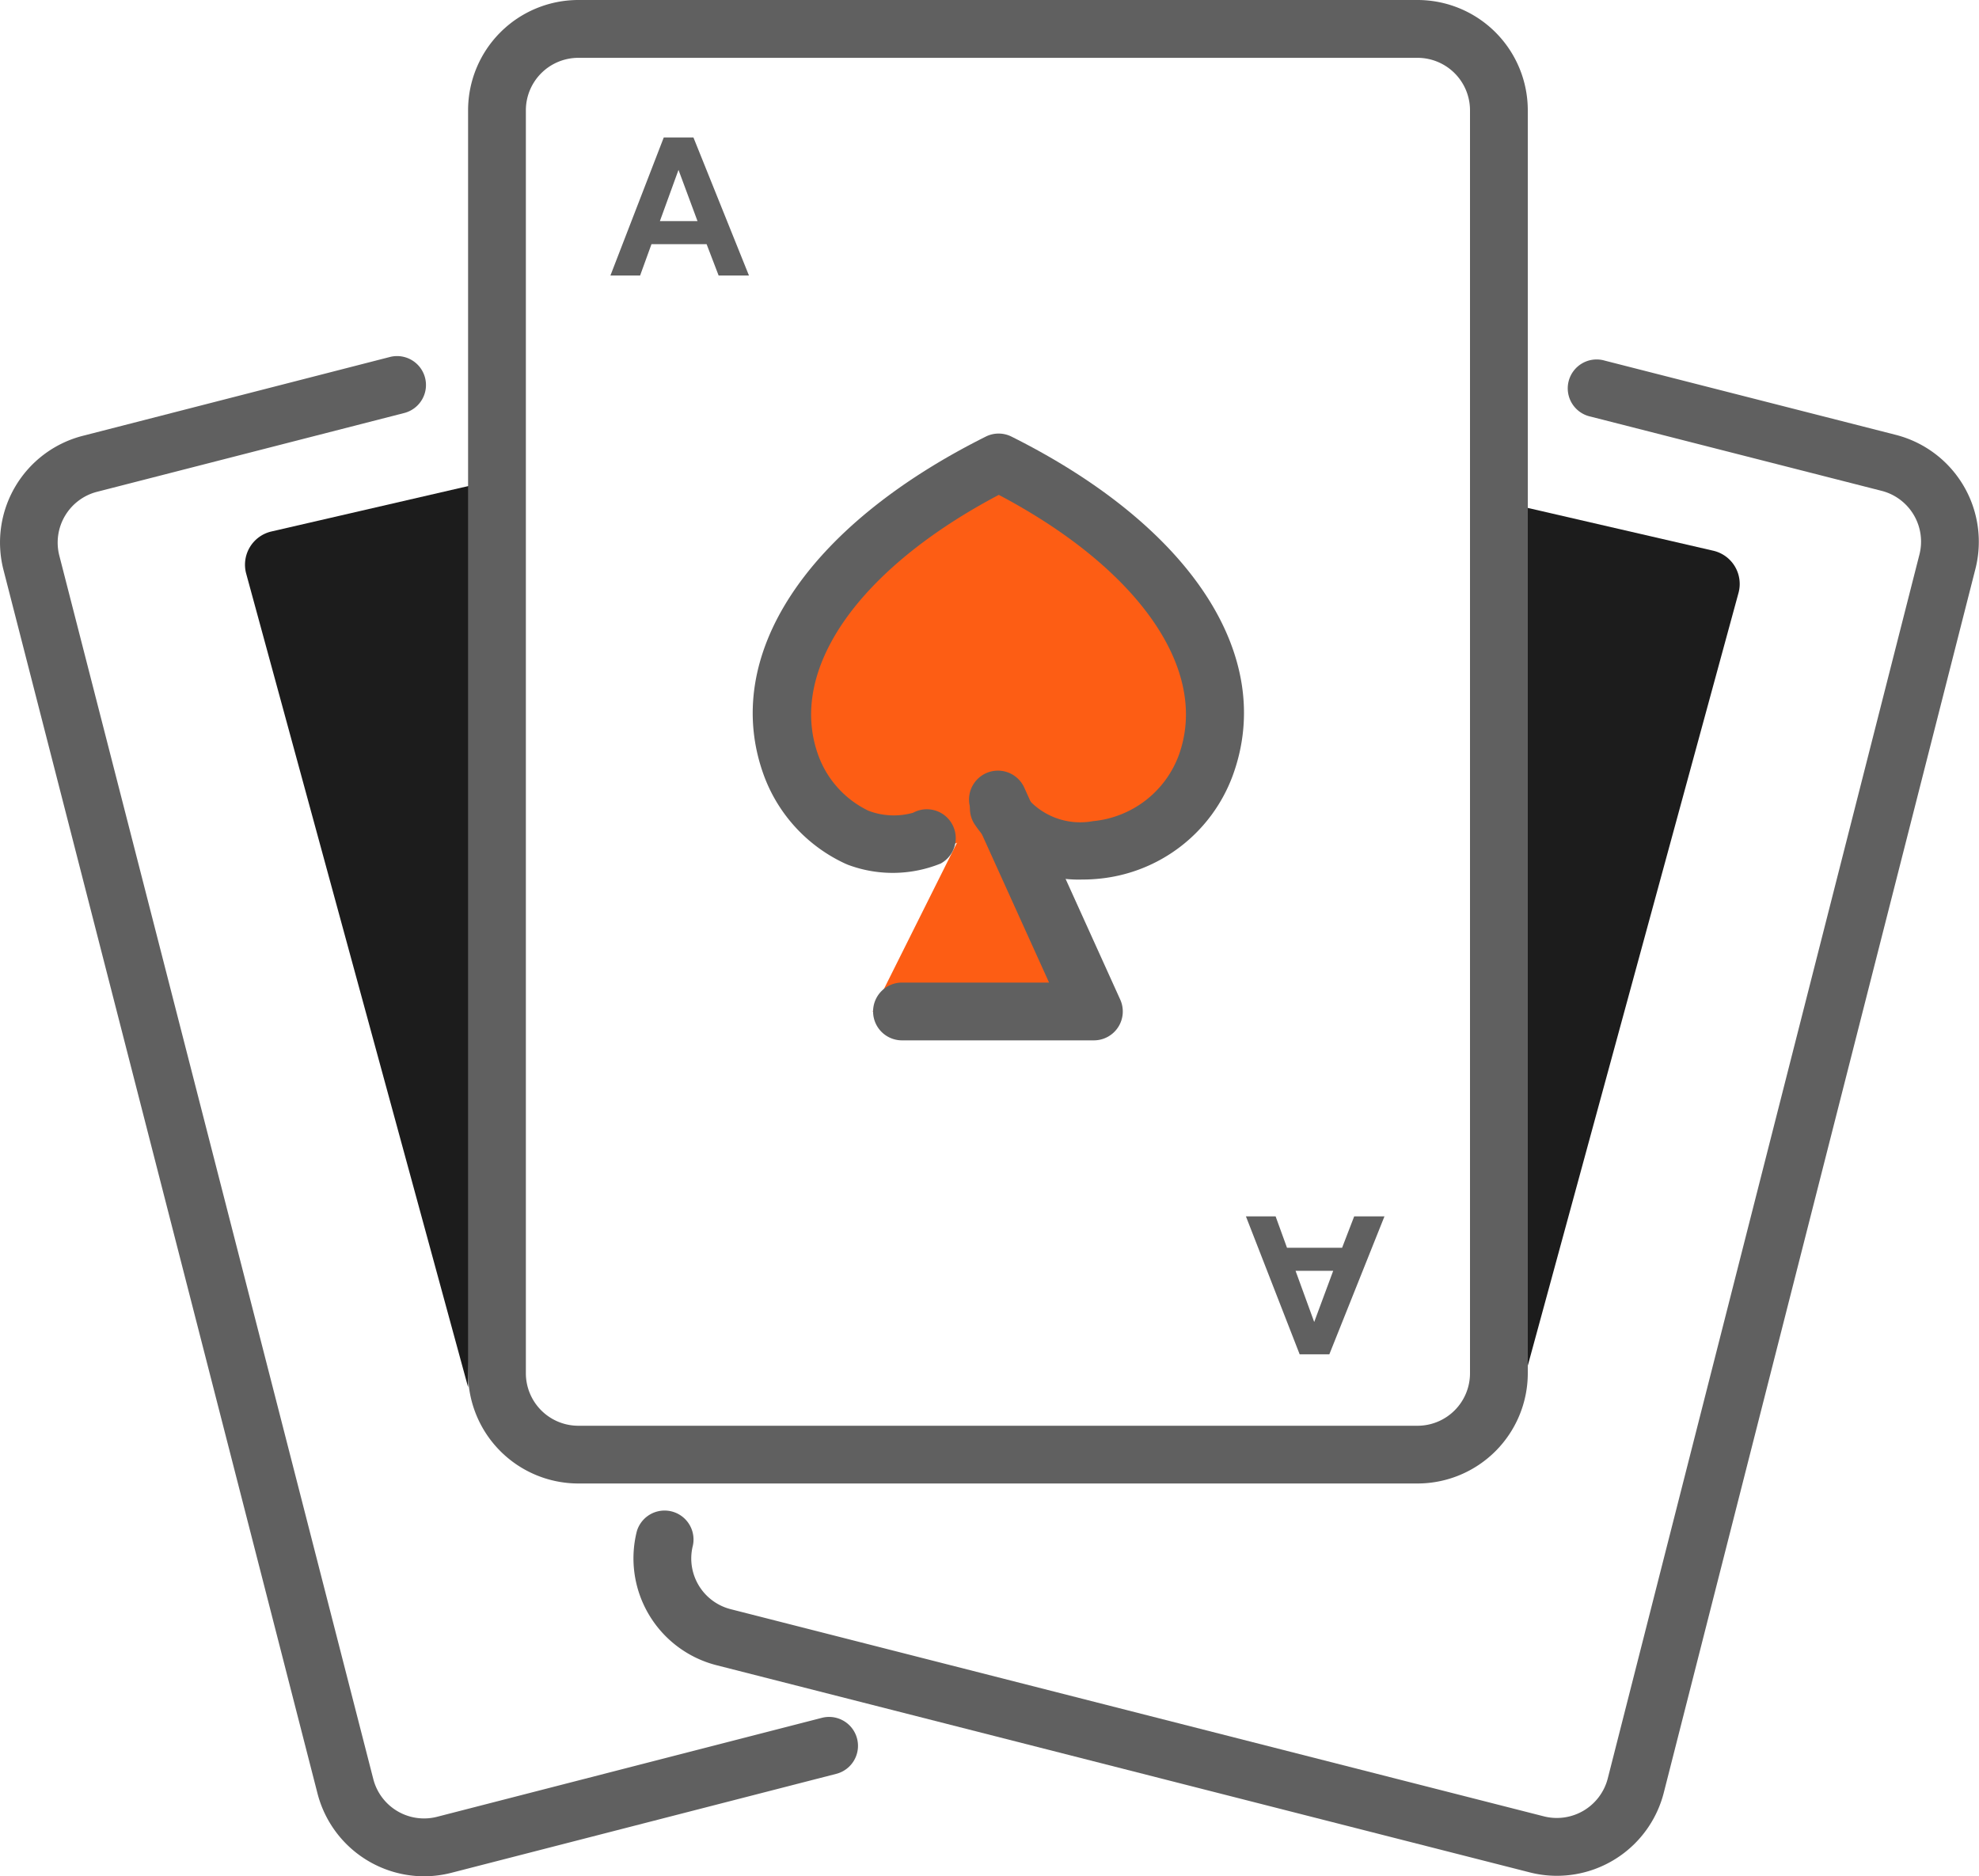 <!-- <svg xmlns="http://www.w3.org/2000/svg" width="55" height="55" viewBox="0 0 55 55">
  <g id="Group_24" data-name="Group 24" transform="translate(7.5 10)">
    <path id="Path_3233" data-name="Path 3233" d="M186.912,637.467l-4.364,1.007a.689.689,0,0,0-.51.852l4.485,16.444Z" transform="translate(-177.062 -627.731)" fill="#1c1c1c"/>
    <path id="Path_3234" data-name="Path 3234" d="M207.327,637.856l4.365,1.007a.689.689,0,0,1,.509.853l-4.484,16.444Z" transform="translate(-177.062 -627.731)" fill="#1c1c1c"/>
    <g id="Group_19" data-name="Group 19" transform="translate(9.461)">
      <path id="Path_3235" data-name="Path 3235" d="M205.714,657.717H188.751a2.23,2.23,0,0,1-2.228-2.228v-25.53a2.23,2.23,0,0,1,2.228-2.228h16.963a2.23,2.23,0,0,1,2.228,2.228v25.53A2.23,2.23,0,0,1,205.714,657.717ZM188.751,628.9a1.061,1.061,0,0,0-1.06,1.06v25.53a1.061,1.061,0,0,0,1.06,1.06h16.963a1.061,1.061,0,0,0,1.06-1.06v-25.53a1.061,1.061,0,0,0-1.06-1.06Z" transform="translate(-186.523 -627.731)" fill="#606060"/>
    </g>
    <g id="Group_20" data-name="Group 20" transform="translate(0 7.197)">
      <path id="Path_3236" data-name="Path 3236" d="M185.634,665.657a2.23,2.23,0,0,1-2.155-1.676l-6.346-24.728a2.226,2.226,0,0,1,1.6-2.712l6.209-1.594a.584.584,0,0,1,.291,1.132l-6.21,1.593a1.06,1.06,0,0,0-.762,1.29l6.346,24.729a1.059,1.059,0,0,0,1.29.763l7.777-2a.584.584,0,1,1,.291,1.132l-7.778,2A2.257,2.257,0,0,1,185.634,665.657Z" transform="translate(-177.062 -634.928)" fill="#606060"/>
    </g>
    <path id="Path_3237" data-name="Path 3237" d="M196.936,643.7l2.235,4.479H194.7Z" transform="translate(-177.062 -627.731)" fill="#fd5d14"/>
    <path id="Path_3238" data-name="Path 3238" d="M197.25,644.073c.875,1.4,3.486,1.05,4.186-.874.8-2.206-1.038-4.548-4.186-6.122-3.148,1.574-5,3.916-4.2,6.122C193.752,645.123,196.376,645.472,197.25,644.073Z" transform="translate(-177.062 -627.731)" fill="#fd5d14"/>
    <g id="Group_21" data-name="Group 21" transform="translate(15.218 8.762)">
      <path id="Path_3239" data-name="Path 3239" d="M198.944,645.509a2.528,2.528,0,0,1-2.189-1.126.584.584,0,0,1,.991-.619,1.416,1.416,0,0,0,1.407.565,2.054,2.054,0,0,0,1.734-1.33c.626-1.722-.8-3.769-3.637-5.265-2.845,1.5-4.274,3.546-3.648,5.265a2,2,0,0,0,1.014,1.12,1.44,1.44,0,0,0,.9.041.584.584,0,1,1,.559,1.026,2.581,2.581,0,0,1-1.874.025l-.052-.022A3.169,3.169,0,0,1,192.5,643.4c-.873-2.4.845-5.024,4.485-6.843a.58.58,0,0,1,.523,0c3.633,1.816,5.347,4.439,4.473,6.843a3.209,3.209,0,0,1-2.71,2.093A3.11,3.11,0,0,1,198.944,645.509Z" transform="translate(-192.28 -636.493)" fill="#606060"/>
    </g>
    <g id="Group_22" data-name="Group 22" transform="translate(17.647 15.577)">
      <path id="Path_3240" data-name="Path 3240" d="M199.172,648.76h-3.879a.584.584,0,0,1,0-1.168h2.973l-1.566-3.459a.584.584,0,0,1,1.065-.481l1.939,4.283a.584.584,0,0,1-.532.825Z" transform="translate(-194.709 -643.308)" fill="#606060"/>
    </g>
    <path id="Path_3241" data-name="Path 3241" d="M191.078,630.51h-.6L189.4,633.3h.6l.23-.634h1.114l.243.634h.613ZM190.4,632.2l.376-1.035.384,1.035Z" transform="translate(-177.062 -627.731)" fill="#606060"/>
    <path id="Path_3242" data-name="Path 3242" d="M205.045,652.318h-.612l-.244.634h-1.114l-.23-.634h-.6l1.086,2.788h.6Zm-1.036,1.1-.384,1.035-.377-1.035Z" transform="translate(-177.062 -627.731)" fill="#606060"/>
    <g id="Group_23" data-name="Group 23" transform="translate(12.803 7.272)">
      <path id="Path_3243" data-name="Path 3243" d="M208.531,665.647a2.209,2.209,0,0,1-.549-.069l-16.439-4.188a2.23,2.23,0,0,1-1.609-2.708.585.585,0,0,1,1.133.288,1.058,1.058,0,0,0,.765,1.288l16.438,4.188a1.063,1.063,0,0,0,1.288-.765l6.3-24.741a1.059,1.059,0,0,0-.766-1.288l-5.88-1.5a.584.584,0,1,1,.288-1.131l5.881,1.5a2.23,2.23,0,0,1,1.609,2.708l-6.3,24.741A2.231,2.231,0,0,1,208.531,665.647Z" transform="translate(-189.865 -635.003)" fill="#606060"/>
    </g>
  </g>
  <g id="Rectangle_124" data-name="Rectangle 124" fill="none" stroke="#e6e6e6" stroke-width="2">
    <rect width="55" height="55" rx="11" stroke="none"/>
    <rect x="1" y="1" width="53" height="53" rx="10" fill="none"/>
  </g>
</svg> -->
<svg id="Group_24" data-name="Group 24" xmlns="http://www.w3.org/2000/svg" width="40" height="37.926" viewBox="0 0 40 37.926">
  <path id="Path_3233" data-name="Path 3233" d="M186.912,637.467l-4.364,1.007a.689.689,0,0,0-.51.852l4.485,16.444Z" transform="translate(-177.062 -627.731)" fill="#1c1c1c"/>
  <path id="Path_3234" data-name="Path 3234" d="M207.327,637.856l4.365,1.007a.689.689,0,0,1,.509.853l-4.484,16.444Z" transform="translate(-177.062 -627.731)" fill="#1c1c1c"/>
  <g id="Group_19" data-name="Group 19" transform="translate(9.461)">
    <path id="Path_3235" data-name="Path 3235" d="M205.714,657.717H188.751a2.23,2.23,0,0,1-2.228-2.228v-25.53a2.23,2.23,0,0,1,2.228-2.228h16.963a2.23,2.23,0,0,1,2.228,2.228v25.53A2.23,2.23,0,0,1,205.714,657.717ZM188.751,628.9a1.061,1.061,0,0,0-1.06,1.06v25.53a1.061,1.061,0,0,0,1.06,1.06h16.963a1.061,1.061,0,0,0,1.06-1.06v-25.53a1.061,1.061,0,0,0-1.06-1.06Z" transform="translate(-186.523 -627.731)" fill="#606060"/>
  </g>
  <g id="Group_20" data-name="Group 20" transform="translate(0 7.197)">
    <path id="Path_3236" data-name="Path 3236" d="M185.634,665.657a2.23,2.23,0,0,1-2.155-1.676l-6.346-24.728a2.226,2.226,0,0,1,1.6-2.712l6.209-1.594a.584.584,0,0,1,.291,1.132l-6.21,1.593a1.06,1.06,0,0,0-.762,1.29l6.346,24.729a1.059,1.059,0,0,0,1.29.763l7.777-2a.584.584,0,1,1,.291,1.132l-7.778,2A2.257,2.257,0,0,1,185.634,665.657Z" transform="translate(-177.062 -634.928)" fill="#606060"/>
  </g>
  <path id="Path_3237" data-name="Path 3237" d="M196.936,643.7l2.235,4.479H194.7Z" transform="translate(-177.062 -627.731)" fill="#fd5d14"/>
  <path id="Path_3238" data-name="Path 3238" d="M197.25,644.073c.875,1.4,3.486,1.05,4.186-.874.8-2.206-1.038-4.548-4.186-6.122-3.148,1.574-5,3.916-4.2,6.122C193.752,645.123,196.376,645.472,197.25,644.073Z" transform="translate(-177.062 -627.731)" fill="#fd5d14"/>
  <g id="Group_21" data-name="Group 21" transform="translate(15.218 8.762)">
    <path id="Path_3239" data-name="Path 3239" d="M198.944,645.509a2.528,2.528,0,0,1-2.189-1.126.584.584,0,0,1,.991-.619,1.416,1.416,0,0,0,1.407.565,2.054,2.054,0,0,0,1.734-1.33c.626-1.722-.8-3.769-3.637-5.265-2.845,1.5-4.274,3.546-3.648,5.265a2,2,0,0,0,1.014,1.12,1.44,1.44,0,0,0,.9.041.584.584,0,1,1,.559,1.026,2.581,2.581,0,0,1-1.874.025l-.052-.022A3.169,3.169,0,0,1,192.5,643.4c-.873-2.4.845-5.024,4.485-6.843a.58.58,0,0,1,.523,0c3.633,1.816,5.347,4.439,4.473,6.843a3.209,3.209,0,0,1-2.71,2.093A3.11,3.11,0,0,1,198.944,645.509Z" transform="translate(-192.28 -636.493)" fill="#606060"/>
  </g>
  <g id="Group_22" data-name="Group 22" transform="translate(17.647 15.577)">
    <path id="Path_3240" data-name="Path 3240" d="M199.172,648.76h-3.879a.584.584,0,0,1,0-1.168h2.973l-1.566-3.459a.584.584,0,0,1,1.065-.481l1.939,4.283a.584.584,0,0,1-.532.825Z" transform="translate(-194.709 -643.308)" fill="#606060"/>
  </g>
  <path id="Path_3241" data-name="Path 3241" d="M191.078,630.51h-.6L189.4,633.3h.6l.23-.634h1.114l.243.634h.613ZM190.4,632.2l.376-1.035.384,1.035Z" transform="translate(-177.062 -627.731)" fill="#606060"/>
  <path id="Path_3242" data-name="Path 3242" d="M205.045,652.318h-.612l-.244.634h-1.114l-.23-.634h-.6l1.086,2.788h.6Zm-1.036,1.1-.384,1.035-.377-1.035Z" transform="translate(-177.062 -627.731)" fill="#606060"/>
  <g id="Group_23" data-name="Group 23" transform="translate(12.803 7.272)">
    <path id="Path_3243" data-name="Path 3243" d="M208.531,665.647a2.209,2.209,0,0,1-.549-.069l-16.439-4.188a2.23,2.23,0,0,1-1.609-2.708.585.585,0,0,1,1.133.288,1.058,1.058,0,0,0,.765,1.288l16.438,4.188a1.063,1.063,0,0,0,1.288-.765l6.3-24.741a1.059,1.059,0,0,0-.766-1.288l-5.88-1.5a.584.584,0,1,1,.288-1.131l5.881,1.5a2.23,2.23,0,0,1,1.609,2.708l-6.3,24.741A2.231,2.231,0,0,1,208.531,665.647Z" transform="translate(-189.865 -635.003)" fill="#606060"/>
  </g>
</svg>
